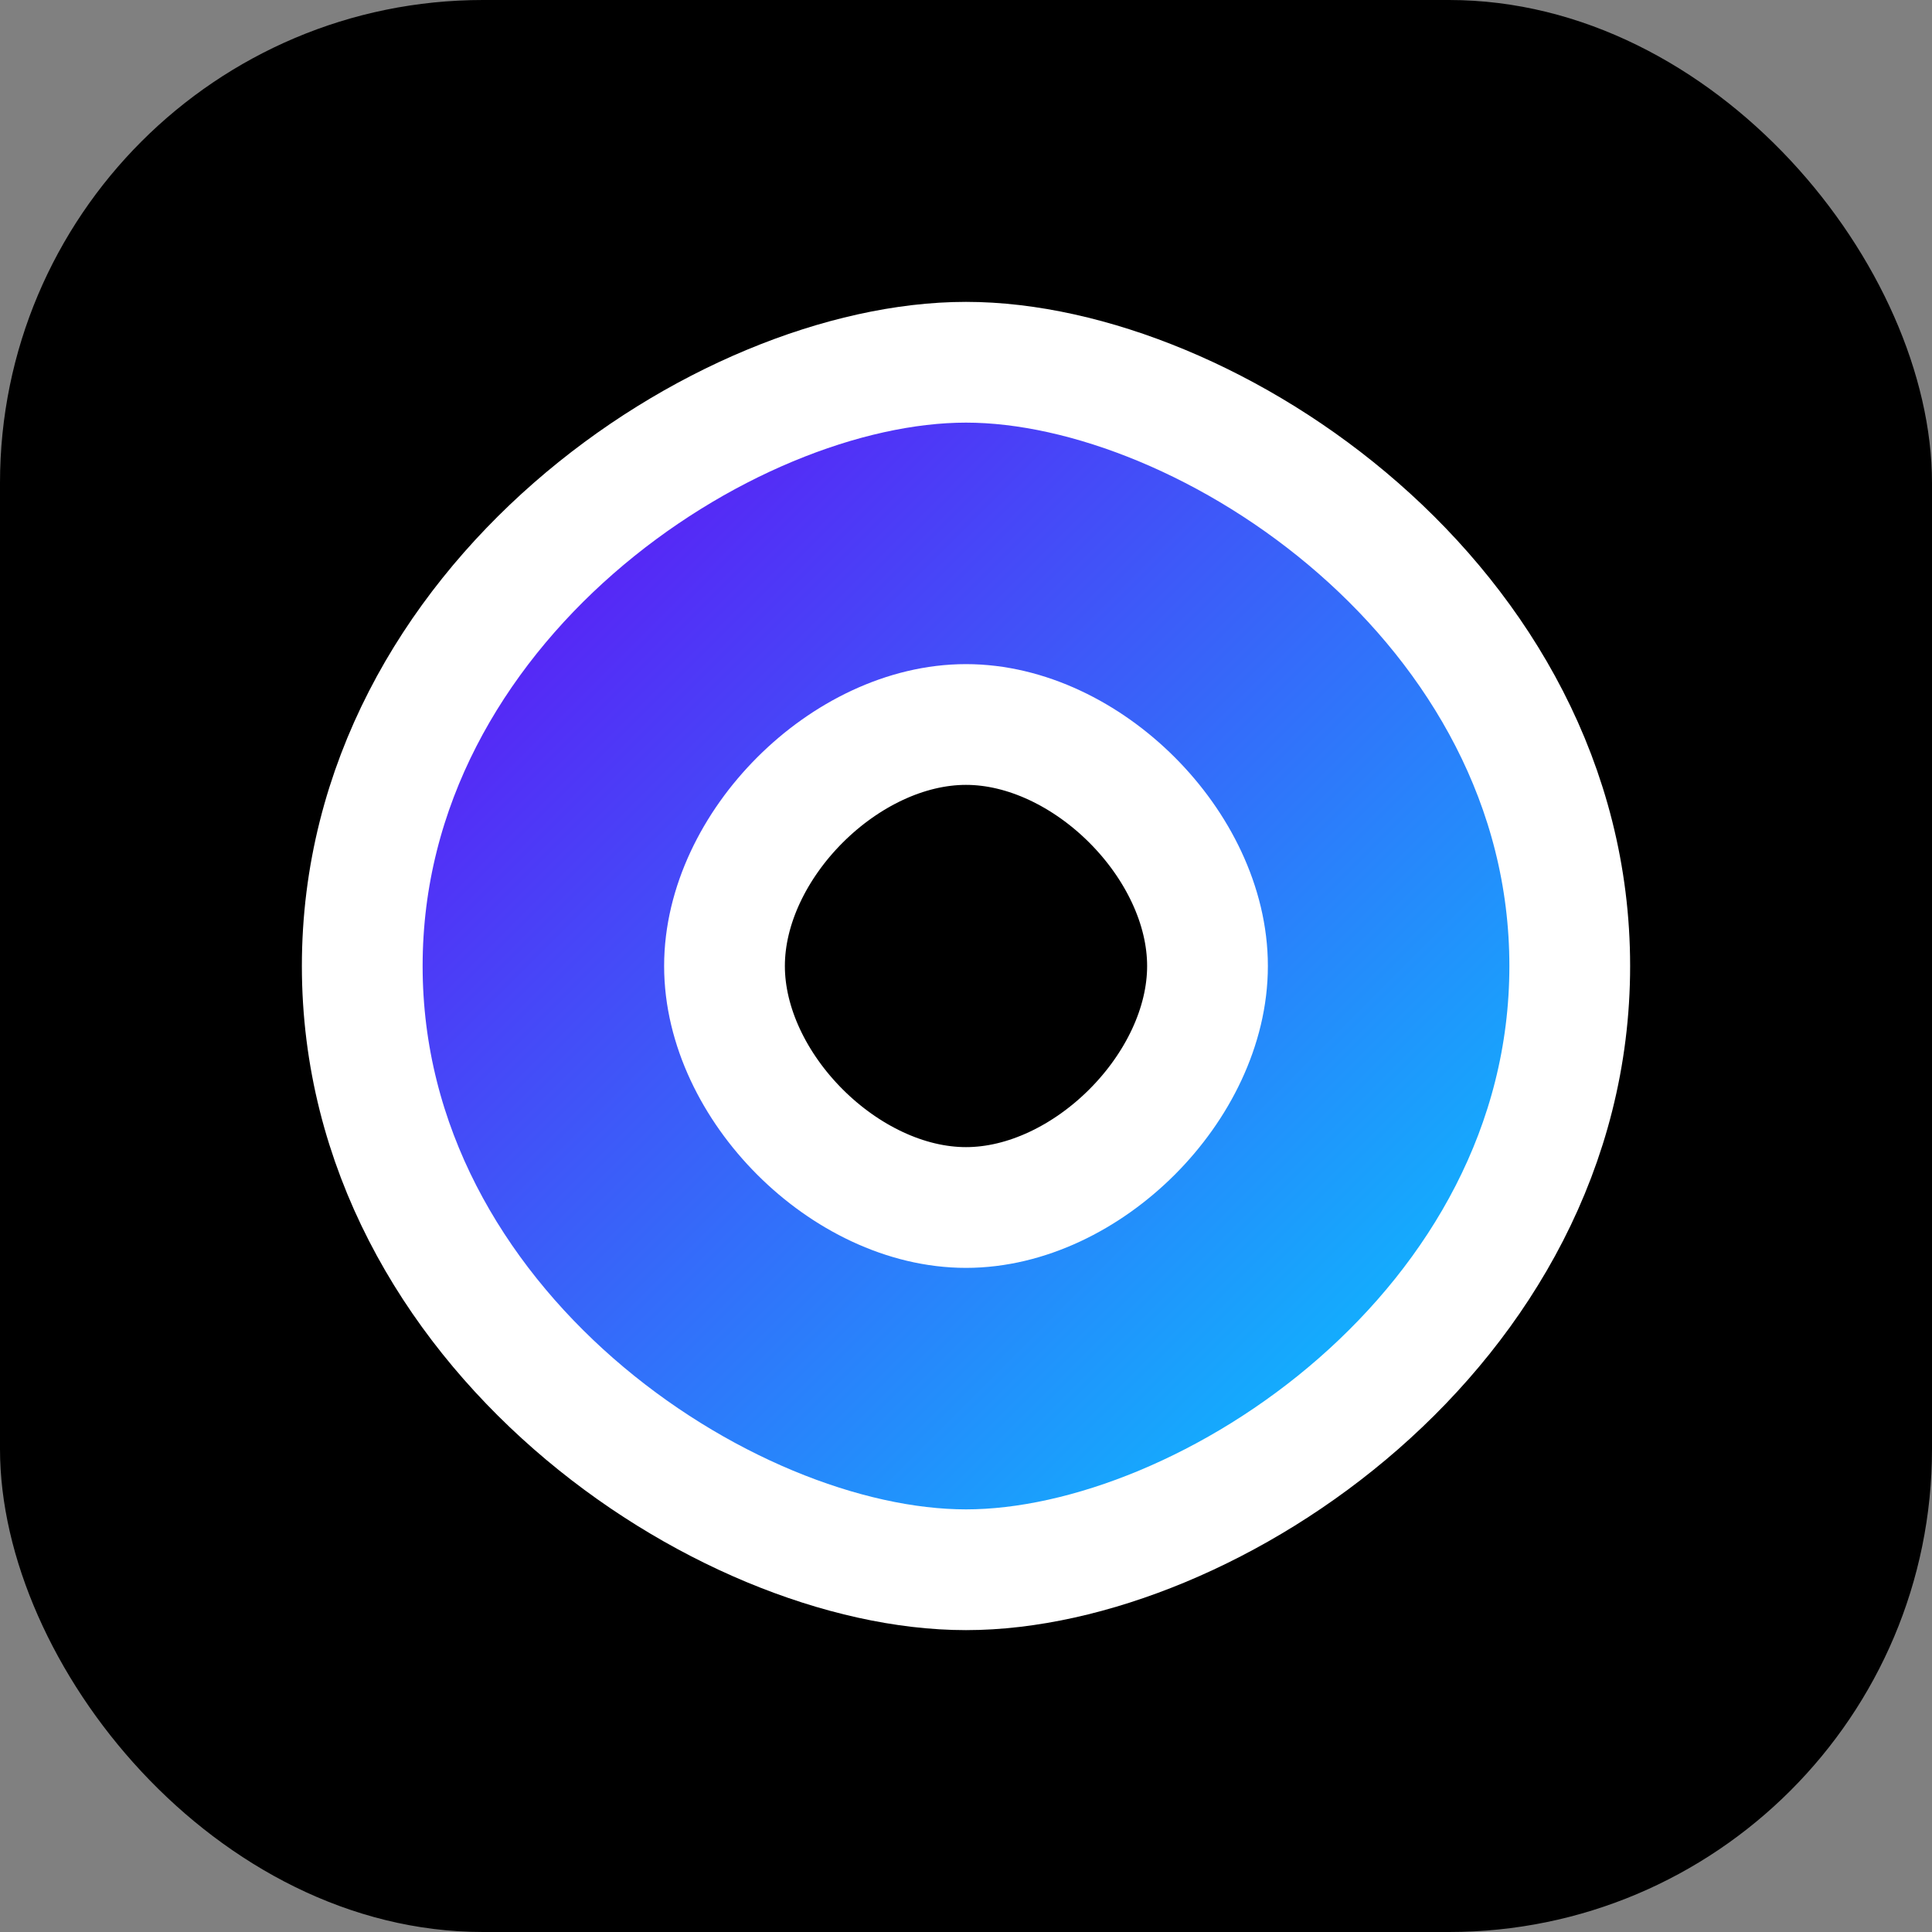 
<svg width="32" height="32" viewBox="0 0 32 32" xmlns="http://www.w3.org/2000/svg">
  <rect x="0" y="0" width="32" height="32" fill="#808080" stroke="none"/>
  <defs>
    <linearGradient id="grad1" x1="0%" y1="0%" x2="100%" y2="100%">
      <stop offset="0%" style="stop-color:#6A00F4; stop-opacity:1" />
      <stop offset="100%" style="stop-color:#00D4FF; stop-opacity:1" />
    </linearGradient>
  </defs>
  <rect width="32" height="32" rx="8" ry="8" fill="black"/>
  <path d="M16 6 C20 6, 26 10, 26 16 C26 22, 20 26, 16 26 C12 26, 6 22, 6 16 C6 10, 12 6, 16 6 Z M12 16 C12 18, 14 20, 16 20 C18 20, 20 18, 20 16 C20 14, 18 12, 16 12 C14 12, 12 14, 12 16 Z" fill="url(#grad1)" stroke="white" stroke-width="2"/>
</svg>
